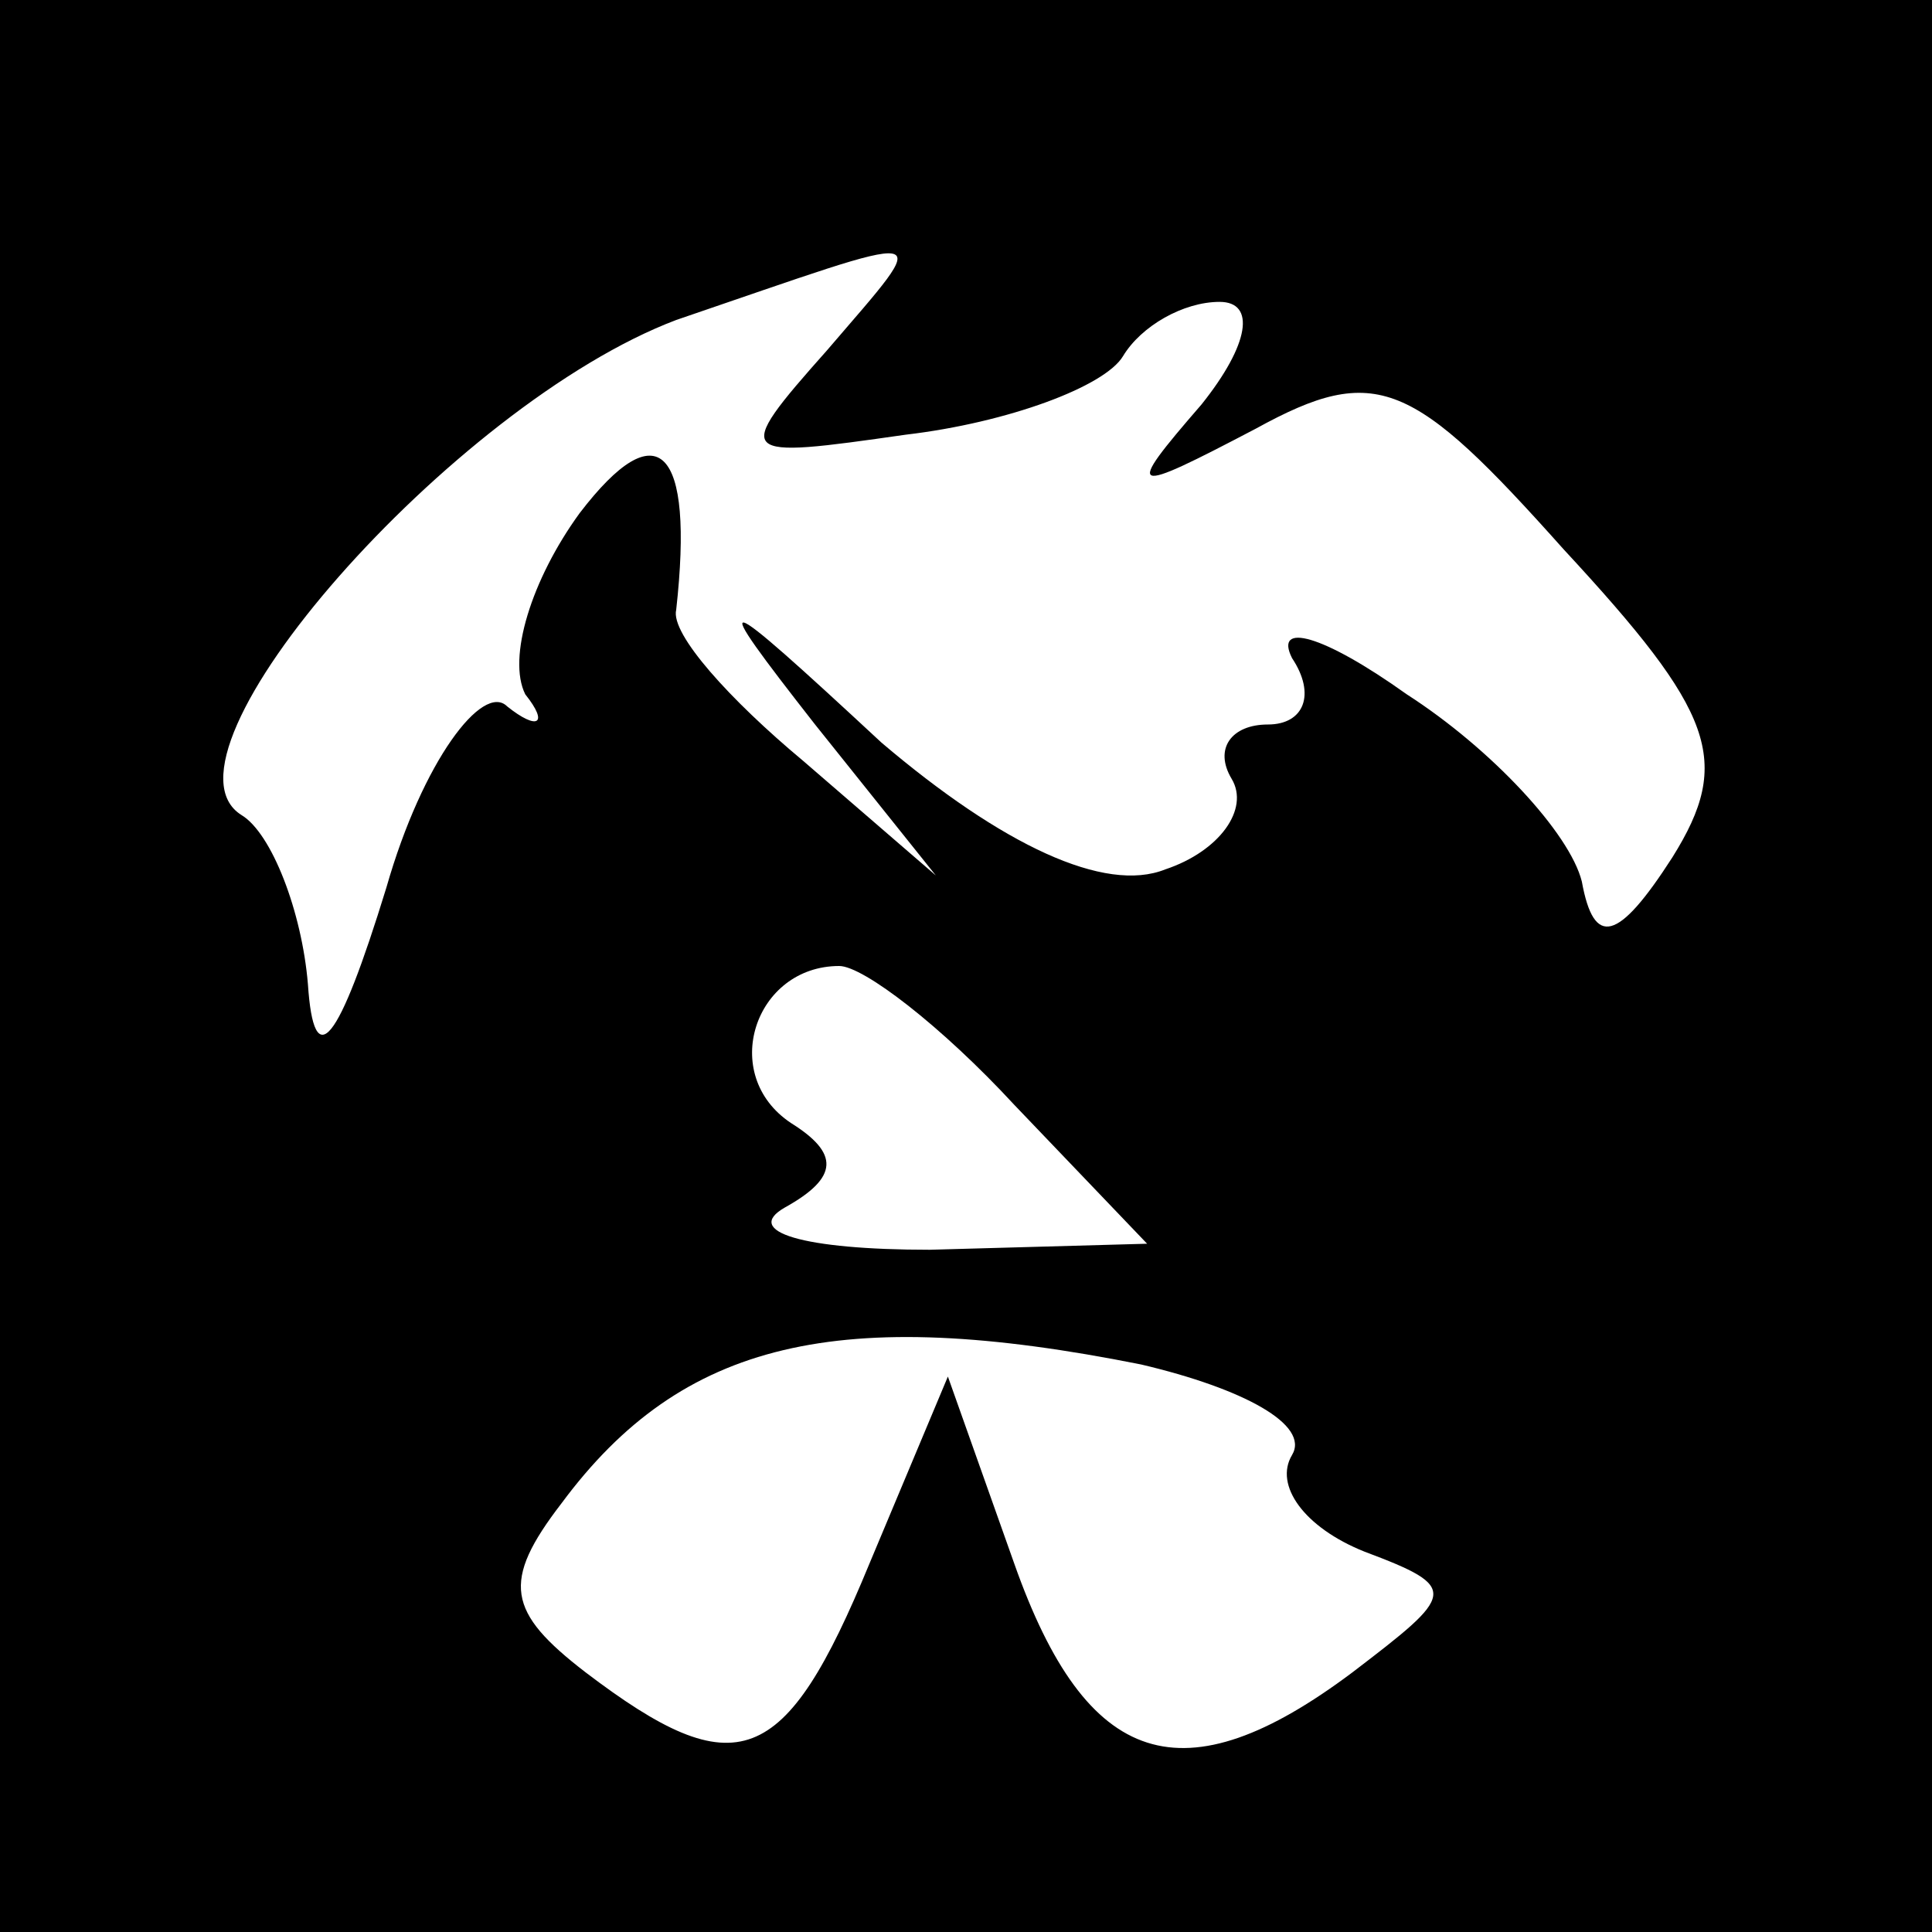 <?xml version="1.0" standalone="no"?>
<!DOCTYPE svg PUBLIC "-//W3C//DTD SVG 20010904//EN"
 "http://www.w3.org/TR/2001/REC-SVG-20010904/DTD/svg10.dtd">
<svg version="1.0" xmlns="http://www.w3.org/2000/svg"
 width="32pt" height="32pt" viewBox="0 0 32 32"
 preserveAspectRatio="xMidYMid meet">
<rect x="0" y="0" width="32" height="32" fill="#808080" stroke="none"/>
<g transform="translate(0,32) scale(0.1,-0.1)"
fill="#000000" stroke="none">
<path fill="#000000" stroke="none" d="M0 160 l0 -160 160 0 160 0 0 160 0
160 -160 0 -160 0 0 -160z"/>
<path fill="#ffffff" stroke="none" d="M137 262 c-16 -18 -15 -18 13 -14 17 2
33 8 36 13 3 5 10 9 16 9 6 0 5 -7 -3 -17 -13 -15 -12 -15 9 -4 20 11 26 8 51
-20 25 -27 28 -35 18 -51 -9 -14 -13 -15 -15 -4 -2 8 -15 22 -29 31 -14 10
-22 12 -19 6 4 -6 2 -11 -4 -11 -6 0 -9 -4 -6 -9 3 -5 -2 -12 -11 -15 -10 -4
-27 4 -47 21 -28 26 -29 26 -11 3 l20 -25 -22 19 c-12 10 -22 21 -21 25 3 27
-3 33 -16 16 -8 -11 -12 -24 -9 -30 4 -5 2 -6 -3 -2 -4 4 -14 -9 -20 -30 -8
-26 -12 -31 -13 -16 -1 12 -6 25 -11 28 -16 10 35 68 72 82 44 15 43 16 25 -5z"/>
<path fill="#ffffff" stroke="none" d="M168 137 l22 -23 -36 -1 c-21 0 -31 3
-24 7 9 5 9 9 1 14 -12 8 -6 26 8 26 4 0 17 -10 29 -23z"/>
<path fill="#ffffff" stroke="none" d="M189 94 c17 -4 28 -10 25 -15 -3 -5 2
-12 12 -16 16 -6 15 -7 -2 -20 -28 -21 -44 -16 -56 18 l-11 31 -13 -31 c-14
-34 -22 -37 -47 -18 -13 10 -14 15 -4 28 20 27 46 33 96 23z"/>
</g>
</svg>
